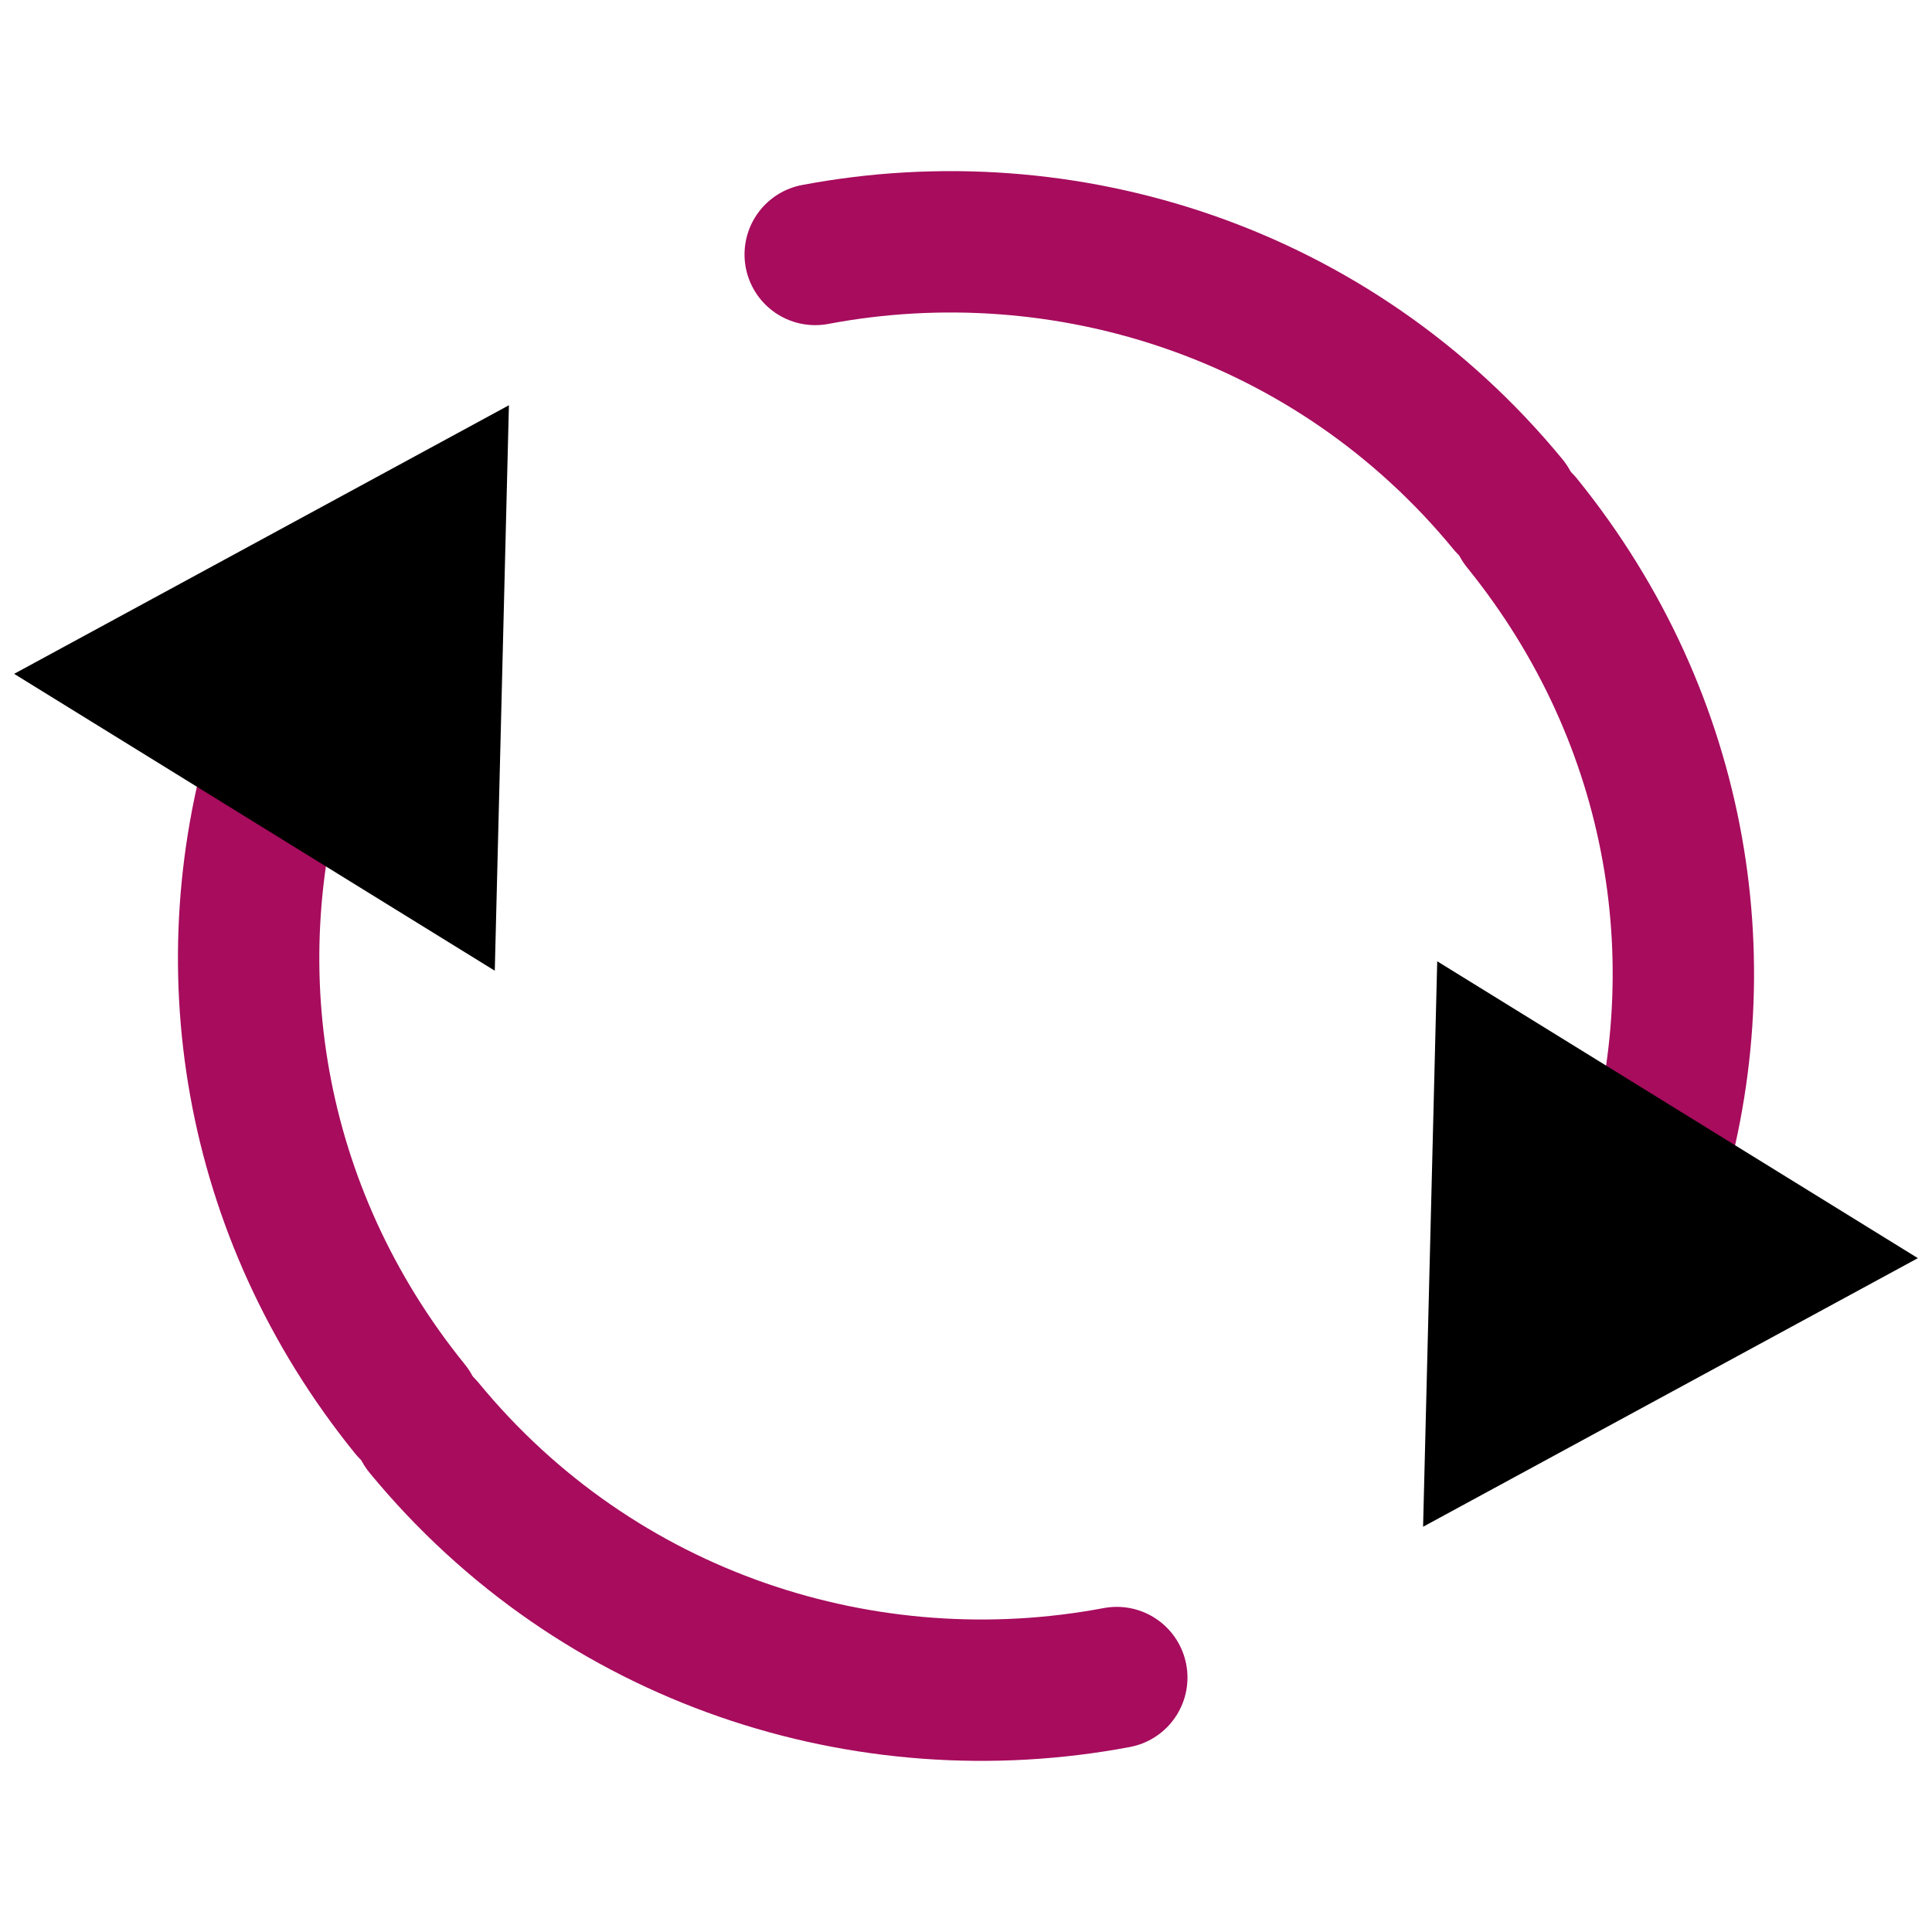 <?xml version="1.0" encoding="utf-8"?>
<!-- Generator: Adobe Illustrator 19.2.0, SVG Export Plug-In . SVG Version: 6.00 Build 0)  -->
<svg version="1.1" id="Слой_1" xmlns="http://www.w3.org/2000/svg" xmlns:xlink="http://www.w3.org/1999/xlink" x="0px" y="0px"
	 viewBox="0 0 41 41" style="enable-background:new 0 0 41 41;" xml:space="preserve">
<style type="text/css">
	.st0{fill:none;stroke:#a70c5d;stroke-width:3;stroke-linecap:round;stroke-linejoin:round;stroke-miterlimit:10;}
	.st1{fill:none;stroke:#a70c5d;stroke-width:3;stroke-linecap:round;stroke-linejoin:round;}
</style>
<g>
	<path class="st0" d="M9,30.3c3.7,4.5,9.4,6.3,14.7,5.3"/>
	<g>
		<g>
			<path class="st1" d="M6,15.7c-1.5,4.7-0.7,10,2.7,14.2"/>
			<g>
				<polygon points="0.3,14.3 10.8,8.6 10.5,20.6 				"/>
			</g>
		</g>
	</g>
</g>
<g>
	<path class="st0" d="M32,10.7c-3.7-4.5-9.4-6.3-14.7-5.3"/>
	<g>
		<g>
			<path class="st1" d="M35,25.3c1.5-4.7,0.7-10-2.7-14.2"/>
			<g>
				<polygon points="40.7,26.7 30.2,32.4 30.5,20.4 				"/>
			</g>
		</g>
	</g>
</g>
</svg>
